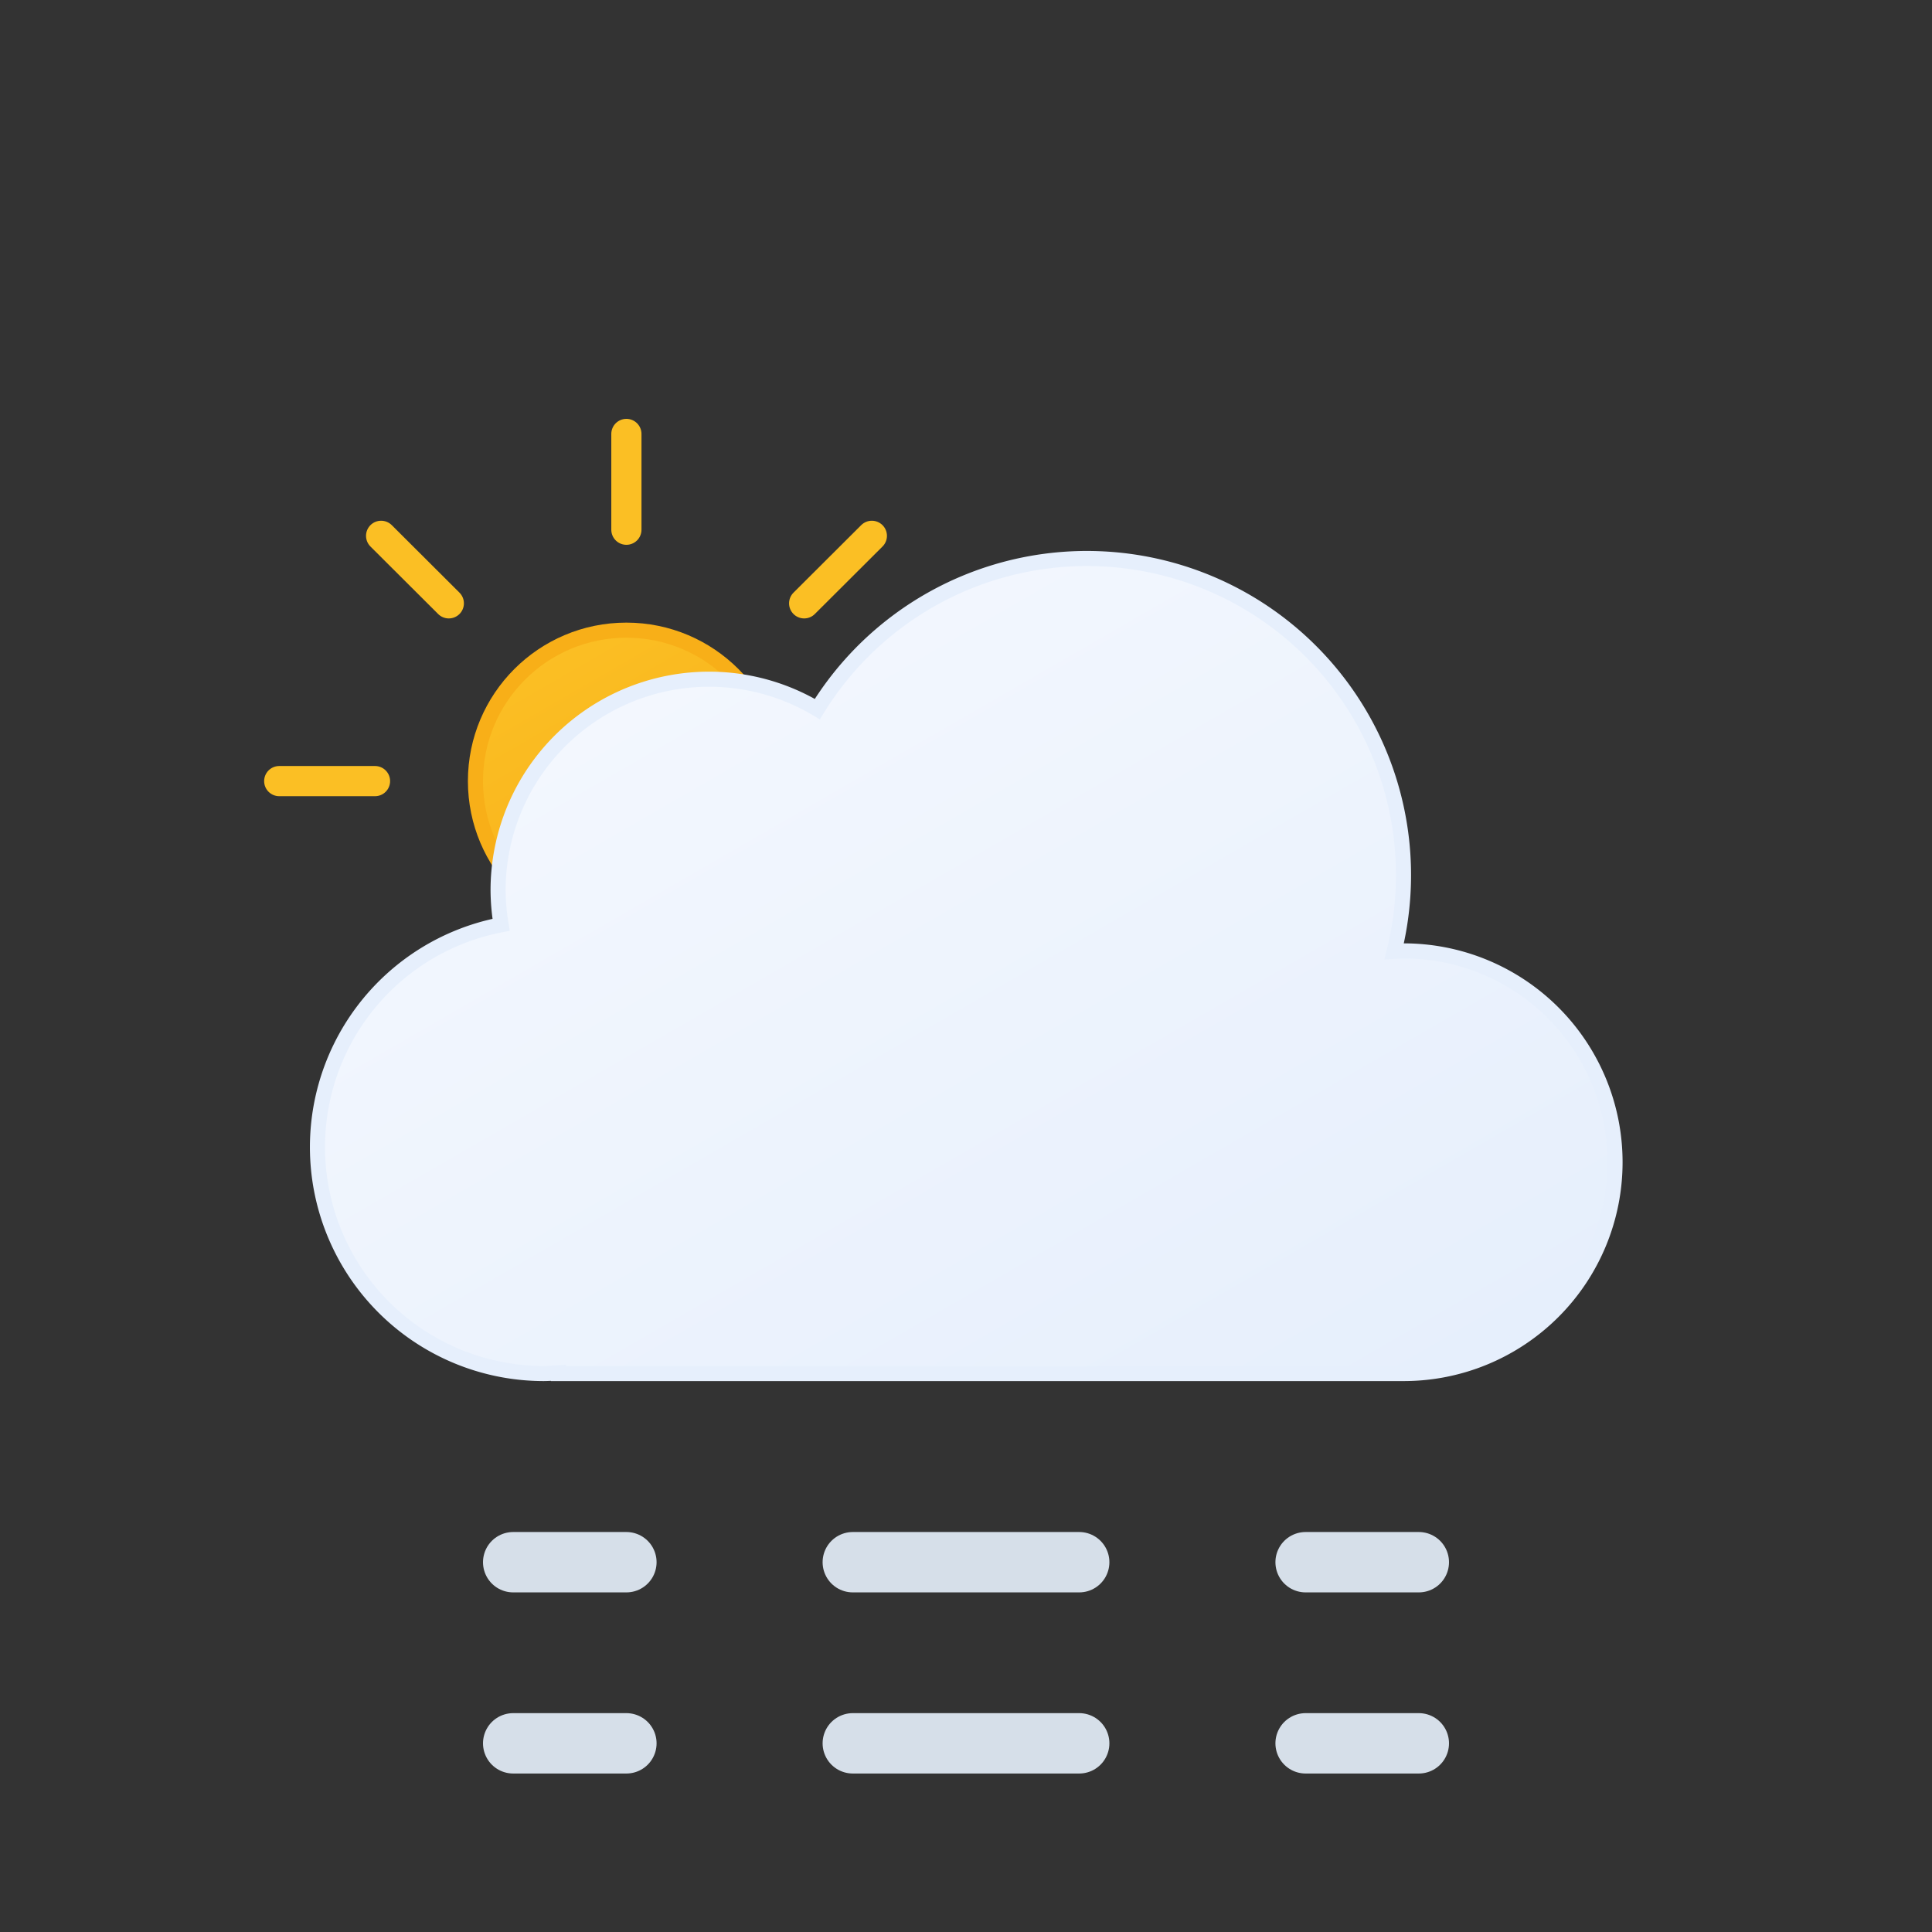 <svg xmlns="http://www.w3.org/2000/svg" xmlns:xlink="http://www.w3.org/1999/xlink" viewBox="0 0 512 512"><rect x="0" y="0" width="512" height="512" fill="#333333" stroke="none"/><defs><linearGradient id="a" x1="98.45" y1="29.68" x2="231.64" y2="260.37" gradientUnits="userSpaceOnUse"><stop offset="0" stop-color="#f3f7fe"/><stop offset="1" stop-color="#e6effc"/></linearGradient><linearGradient id="b" x1="76" y1="61.35" x2="116" y2="130.65" gradientUnits="userSpaceOnUse"><stop offset="0" stop-color="#fbbf24"/><stop offset="1" stop-color="#f8af18"/></linearGradient><symbol id="d" viewBox="0 0 192 192"><circle cx="96" cy="96" r="40" stroke="#f8af18" stroke-miterlimit="10" stroke-width="4" fill="url(#b)"/><path d="M96,29.38V4m0,184V162.62M143.11,48.89,161.05,31M31,161.05l17.94-17.94m0-94.22L31,31m130.1,130.1-17.94-17.94M4,96H29.38M188,96H162.62" fill="none" stroke="#fbbf24" stroke-linecap="round" stroke-miterlimit="10" stroke-width="8"/></symbol><symbol id="e" viewBox="0 0 348 220"><path d="M290,106c-.85,0-1.68.09-2.53.13A83.9,83.9,0,0,0,134.6,41.92,55.91,55.91,0,0,0,50,90a56.56,56.56,0,0,0,.8,9.08A60,60,0,0,0,62,218c1.35,0,2.67-.11,4-.2v.2H290a56,56,0,0,0,0-112Z" stroke="#e6effc" stroke-miterlimit="10" stroke-width="4" fill="url(#a)"/></symbol><symbol id="c" viewBox="0 0 360 255"><use width="192" height="192" xlink:href="#d"/><use width="348" height="220" transform="translate(12 35)" xlink:href="#e"/></symbol><symbol id="f" viewBox="0 0 256 64"><line x1="8" y1="56" x2="38" y2="56" fill="none" stroke="#d6dfe9" stroke-linecap="round" stroke-miterlimit="10" stroke-width="16"/><line x1="98" y1="56" x2="188" y2="56" fill="none" stroke="#d6dfe9" stroke-linecap="round" stroke-miterlimit="10" stroke-width="16" stroke-dasharray="60 60"/><line x1="218" y1="56" x2="248" y2="56" fill="none" stroke="#d6dfe9" stroke-linecap="round" stroke-miterlimit="10" stroke-width="16"/><line x1="8" y1="8" x2="38" y2="8" fill="none" stroke="#d6dfe9" stroke-linecap="round" stroke-miterlimit="10" stroke-width="16"/><line x1="98" y1="8" x2="188" y2="8" fill="none" stroke="#d6dfe9" stroke-linecap="round" stroke-miterlimit="10" stroke-width="16" stroke-dasharray="60 60"/><line x1="218" y1="8" x2="248" y2="8" fill="none" stroke="#d6dfe9" stroke-linecap="round" stroke-miterlimit="10" stroke-width="16"/></symbol></defs><use width="360" height="255" transform="translate(70 111)" xlink:href="#c"/><use width="256" height="64" transform="translate(128 406)" xlink:href="#f"/></svg>